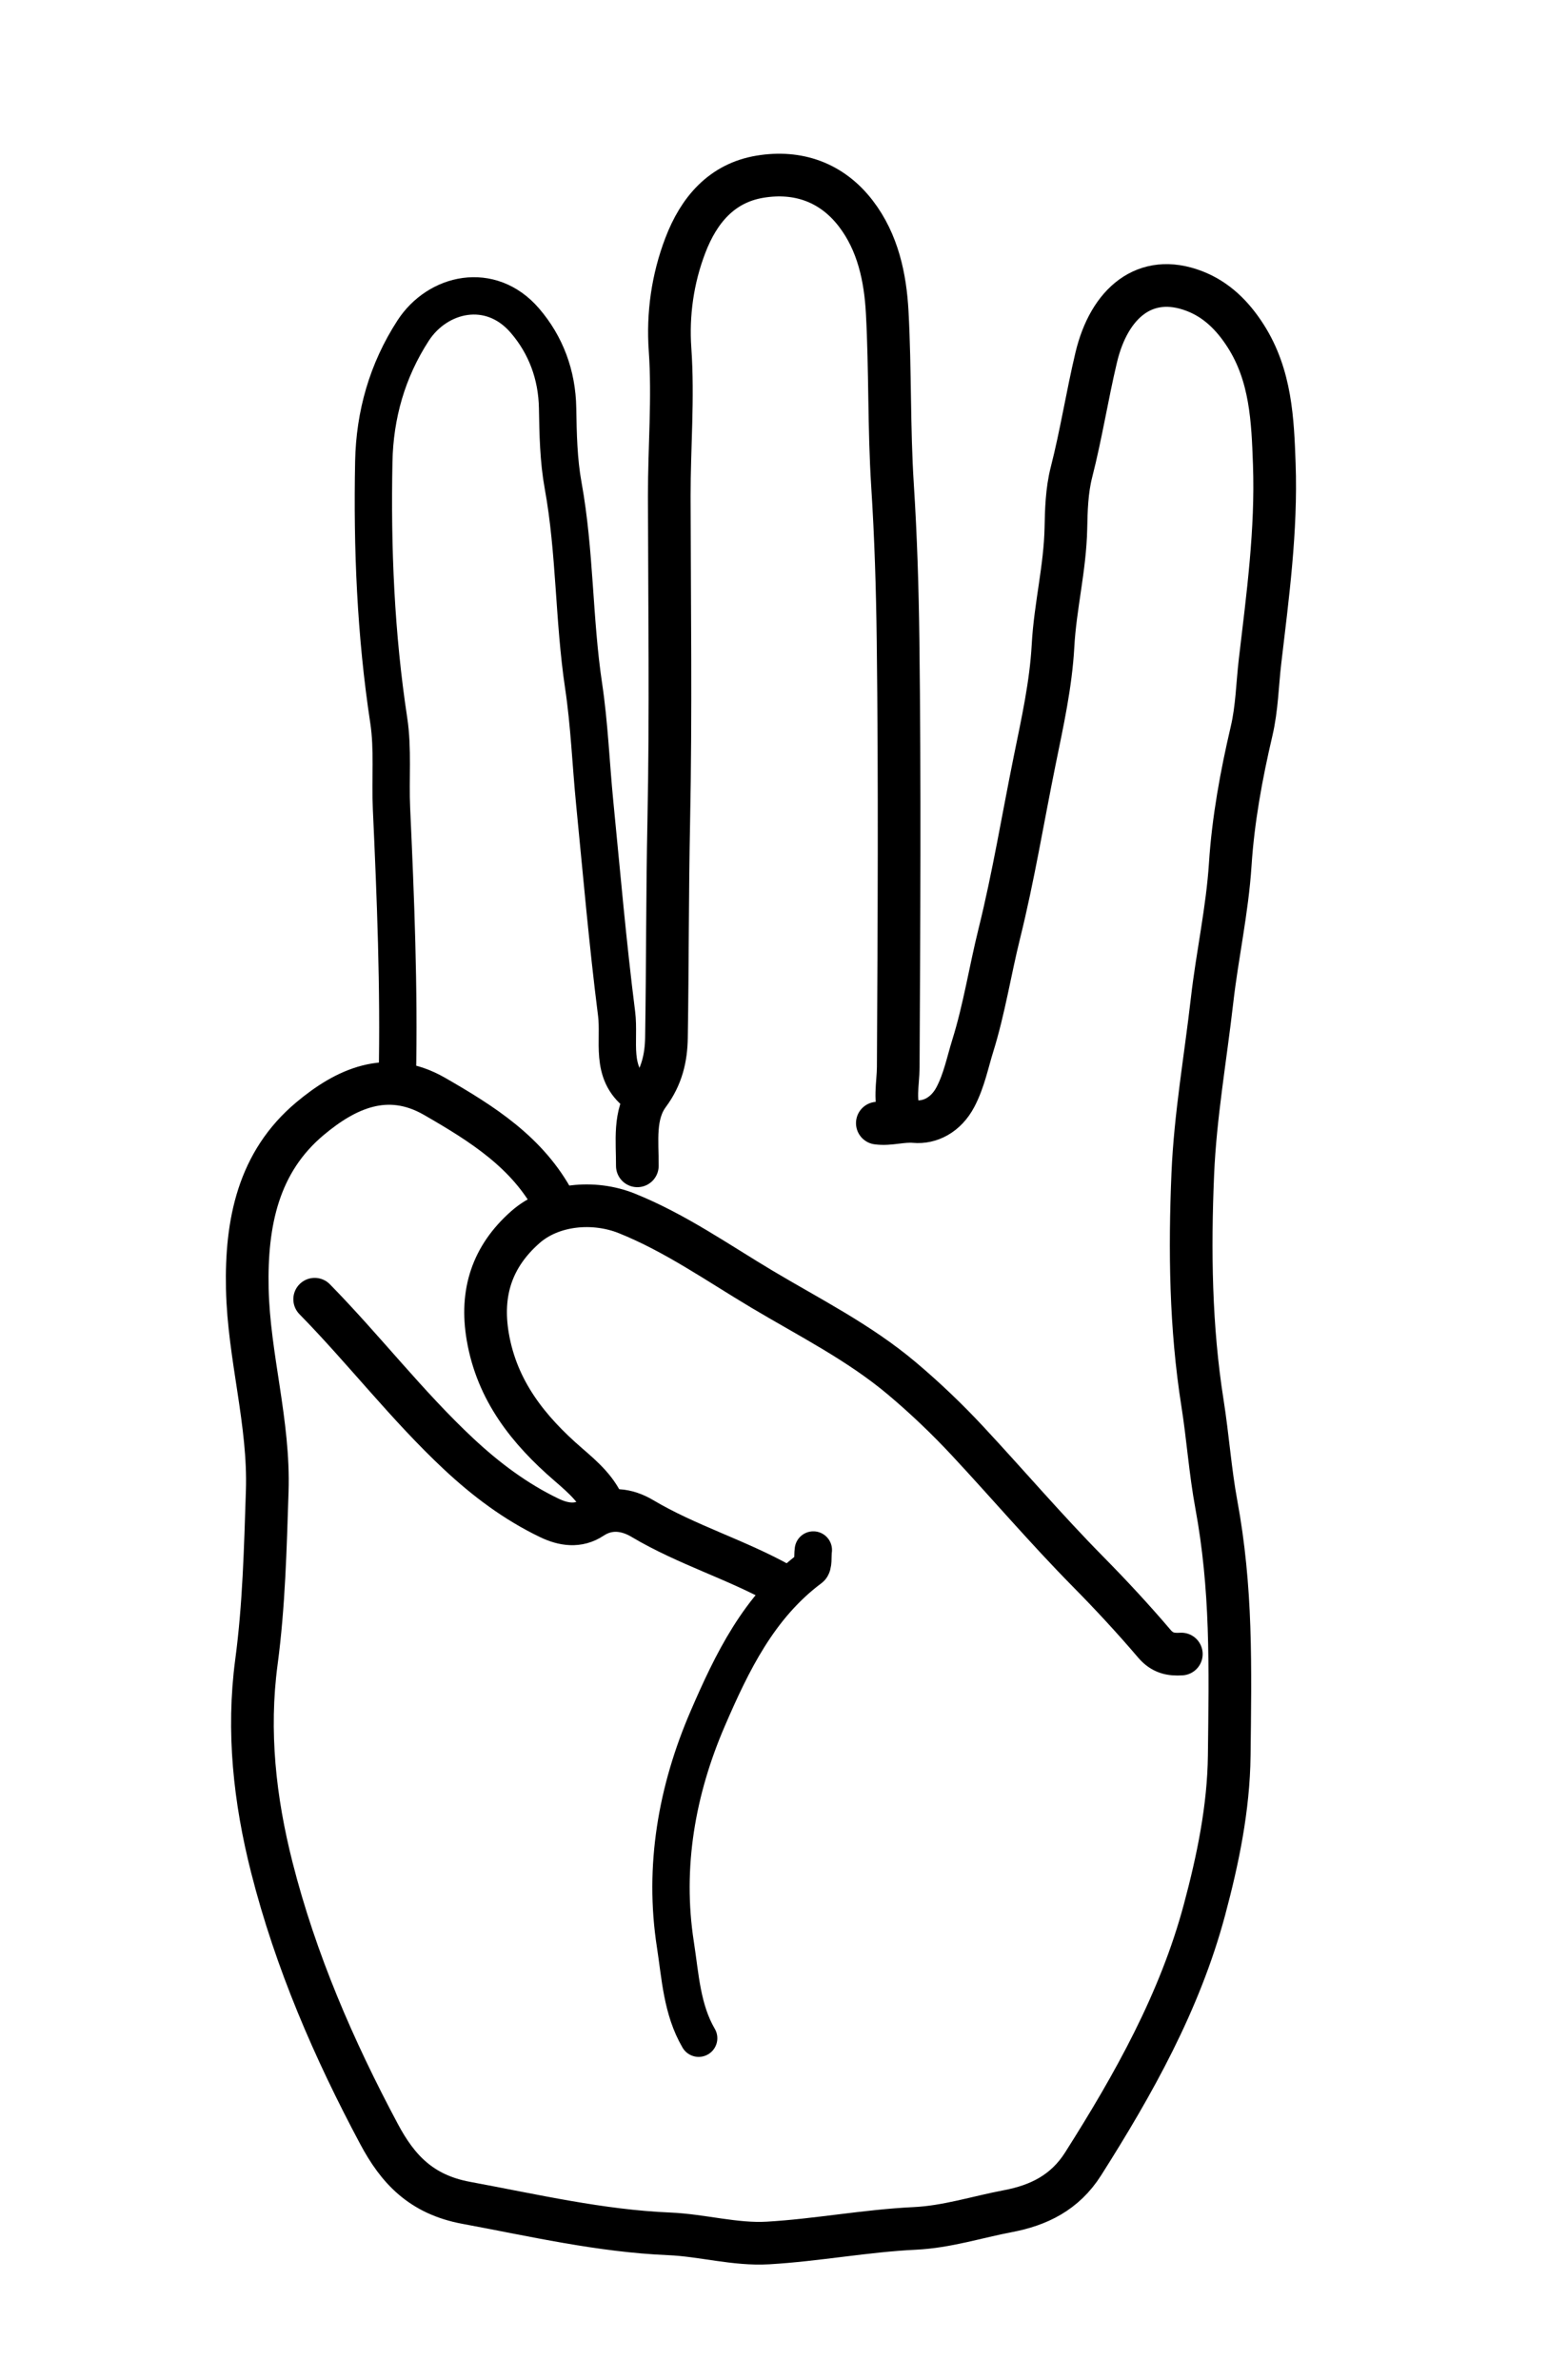 <svg version="1.1" id="Layer_1" xmlns="http://www.w3.org/2000/svg" xmlns:xlink="http://www.w3.org/1999/xlink" x="0px" y="0px"
	 width="100%" viewBox="0 0 294 446" enable-background="new 0 0 294 446" xml:space="preserve">
<path fill="none" opacity="1" stroke="#000000" stroke-linecap="round" stroke-linejoin="round" stroke-width="8"
	d="
M104,225.5 
	C99.013,216.007 90.389,210.612 81.504,205.493 
	C72.542,200.331 64.711,204.144 58.13,209.655 
	C48.415,217.789 46.107,229.136 46.37,241.503 
	C46.643,254.293 50.527,266.635 50.104,279.503 
	C49.753,290.205 49.495,300.864 48.077,311.51 
	C46.347,324.488 47.746,337.321 50.97,350.008 
	C55.434,367.573 62.576,384.056 71.071,399.962 
	C74.545,406.467 78.898,411.28 87.434,412.858 
	C100.084,415.196 112.533,418.123 125.493,418.667 
	C131.64,418.925 137.821,420.738 143.993,420.379 
	C153.187,419.845 162.314,418.084 171.507,417.647 
	C177.559,417.359 183.175,415.515 188.984,414.415 
	C194.706,413.331 199.654,410.962 203.085,405.554 
	C212.588,390.573 221.229,375.145 225.833,357.955 
	C228.351,348.552 230.368,338.87 230.481,329 
	C230.573,321.001 230.712,312.993 230.439,305.002 
	C230.177,297.294 229.476,289.613 228.066,281.988 
	C226.907,275.715 226.469,269.312 225.472,263.004 
	C223.217,248.735 223.041,234.345 223.648,220.006 
	C224.109,209.126 226.025,198.309 227.265,187.473 
	C228.238,178.966 230.113,170.604 230.671,162.011 
	C231.216,153.627 232.748,145.235 234.67,137.04 
	C235.691,132.684 235.748,128.273 236.254,123.971 
	C237.694,111.714 239.372,99.395 238.932,87.002 
	C238.638,78.719 238.303,70.381 233.562,62.96 
	C231.124,59.143 228.079,56.144 223.977,54.56 
	C214.723,50.989 207.958,56.817 205.537,67.009 
	C203.845,74.13 202.722,81.39 200.906,88.476 
	C200.007,91.981 199.922,95.702 199.854,99.007 
	C199.7,106.466 197.844,113.63 197.443,120.997 
	C197.047,128.261 195.459,135.379 194.009,142.502 
	C191.807,153.328 190.029,164.257 187.371,174.968 
	C185.636,181.959 184.542,189.106 182.402,195.969 
	C181.404,199.166 180.78,202.471 179.154,205.581 
	C177.373,208.987 174.349,210.46 171.526,210.207 
	C169.067,209.986 166.833,210.82 164.5,210.5 
"/>
<path fill="none" opacity="1" stroke="#000000" stroke-linecap="round" stroke-linejoin="round" stroke-width="7"
	d="
M119.5,205 
	C114.269,201.039 116.259,195.073 115.612,189.986 
	C113.944,176.862 112.808,163.669 111.51,150.499 
	C110.788,143.171 110.512,135.782 109.423,128.512 
	C107.558,116.056 107.845,103.405 105.586,90.984 
	C104.724,86.247 104.631,81.337 104.55,76.499 
	C104.446,70.238 102.333,64.632 98.408,60.079 
	C91.956,52.592 82.043,54.891 77.455,61.971 
	C72.589,69.481 70.261,77.762 70.086,86.502 
	C69.762,102.726 70.439,118.912 72.89,135.017 
	C73.711,140.412 73.153,145.998 73.404,151.504 
	C74.172,168.322 74.855,185.153 74.5,202 
"/>
<path fill="none" opacity="1" stroke="#000000" stroke-linecap="round" stroke-linejoin="round" stroke-width="8"
	d="
M169,209.5 
	C167.536,206.402 168.403,203.21 168.42,200 
	C168.561,173.334 168.715,146.664 168.386,120.001 
	C168.267,110.343 167.969,100.645 167.35,91.01 
	C166.654,80.166 166.941,69.32 166.35,58.508 
	C165.996,52.028 164.616,45.427 160.468,40.025 
	C155.949,34.14 149.592,31.947 142.519,33.113 
	C135.321,34.299 131.034,39.366 128.499,45.999 
	C126.096,52.285 125.173,58.919 125.633,65.491 
	C126.276,74.694 125.474,83.833 125.489,93 
	C125.524,113.333 125.807,133.673 125.392,153.998 
	C125.116,167.501 125.175,181 124.96,194.499 
	C124.899,198.284 124.091,201.774 121.629,205.096 
	C118.777,208.943 119.528,213.905 119.5,218.5 
"/>
<path fill="none" opacity="1" stroke="#000000" stroke-linecap="round" stroke-linejoin="round" stroke-width="8"
	d="
M113.5,283 
	C112.174,279.337 109.391,276.931 106.533,274.462 
	C99.095,268.038 93.175,260.648 91.452,250.508 
	C90.053,242.279 92.254,235.506 98.497,229.996 
	C103.445,225.628 111.325,224.918 117.535,227.414 
	C126.637,231.073 134.602,236.695 142.912,241.647 
	C151.788,246.937 161.082,251.586 169.12,258.358 
	C173.489,262.038 177.583,265.951 181.423,270.072 
	C188.98,278.183 196.179,286.624 203.975,294.525 
	C208.28,298.888 212.462,303.391 216.434,308.056 
	C217.932,309.815 219.516,310.128 221.5,310 
"/>
<path fill="none" opacity="1" stroke="#000000" stroke-linecap="round" stroke-linejoin="round" stroke-width="7"
	d="
M152.5,290.5 
	C152.333,291.667 152.601,293.416 151.935,293.912 
	C142.279,301.11 137.214,311.633 132.699,322.086 
	C126.913,335.48 124.361,349.833 126.639,364.478 
	C127.557,370.375 127.84,376.594 131,382 
"/>
<path fill="none" opacity="1" stroke="#000000" stroke-linecap="round" stroke-linejoin="round" stroke-width="8"
	d="
M59,243.5 
	C68.255,252.93 76.331,263.458 86.004,272.496 
	C91.117,277.272 96.67,281.448 103.006,284.487 
	C105.636,285.748 108.405,286.18 110.982,284.473 
	C114.224,282.325 117.637,282.926 120.443,284.596 
	C128.763,289.547 138.095,292.288 146.5,297 
"/>
</svg>